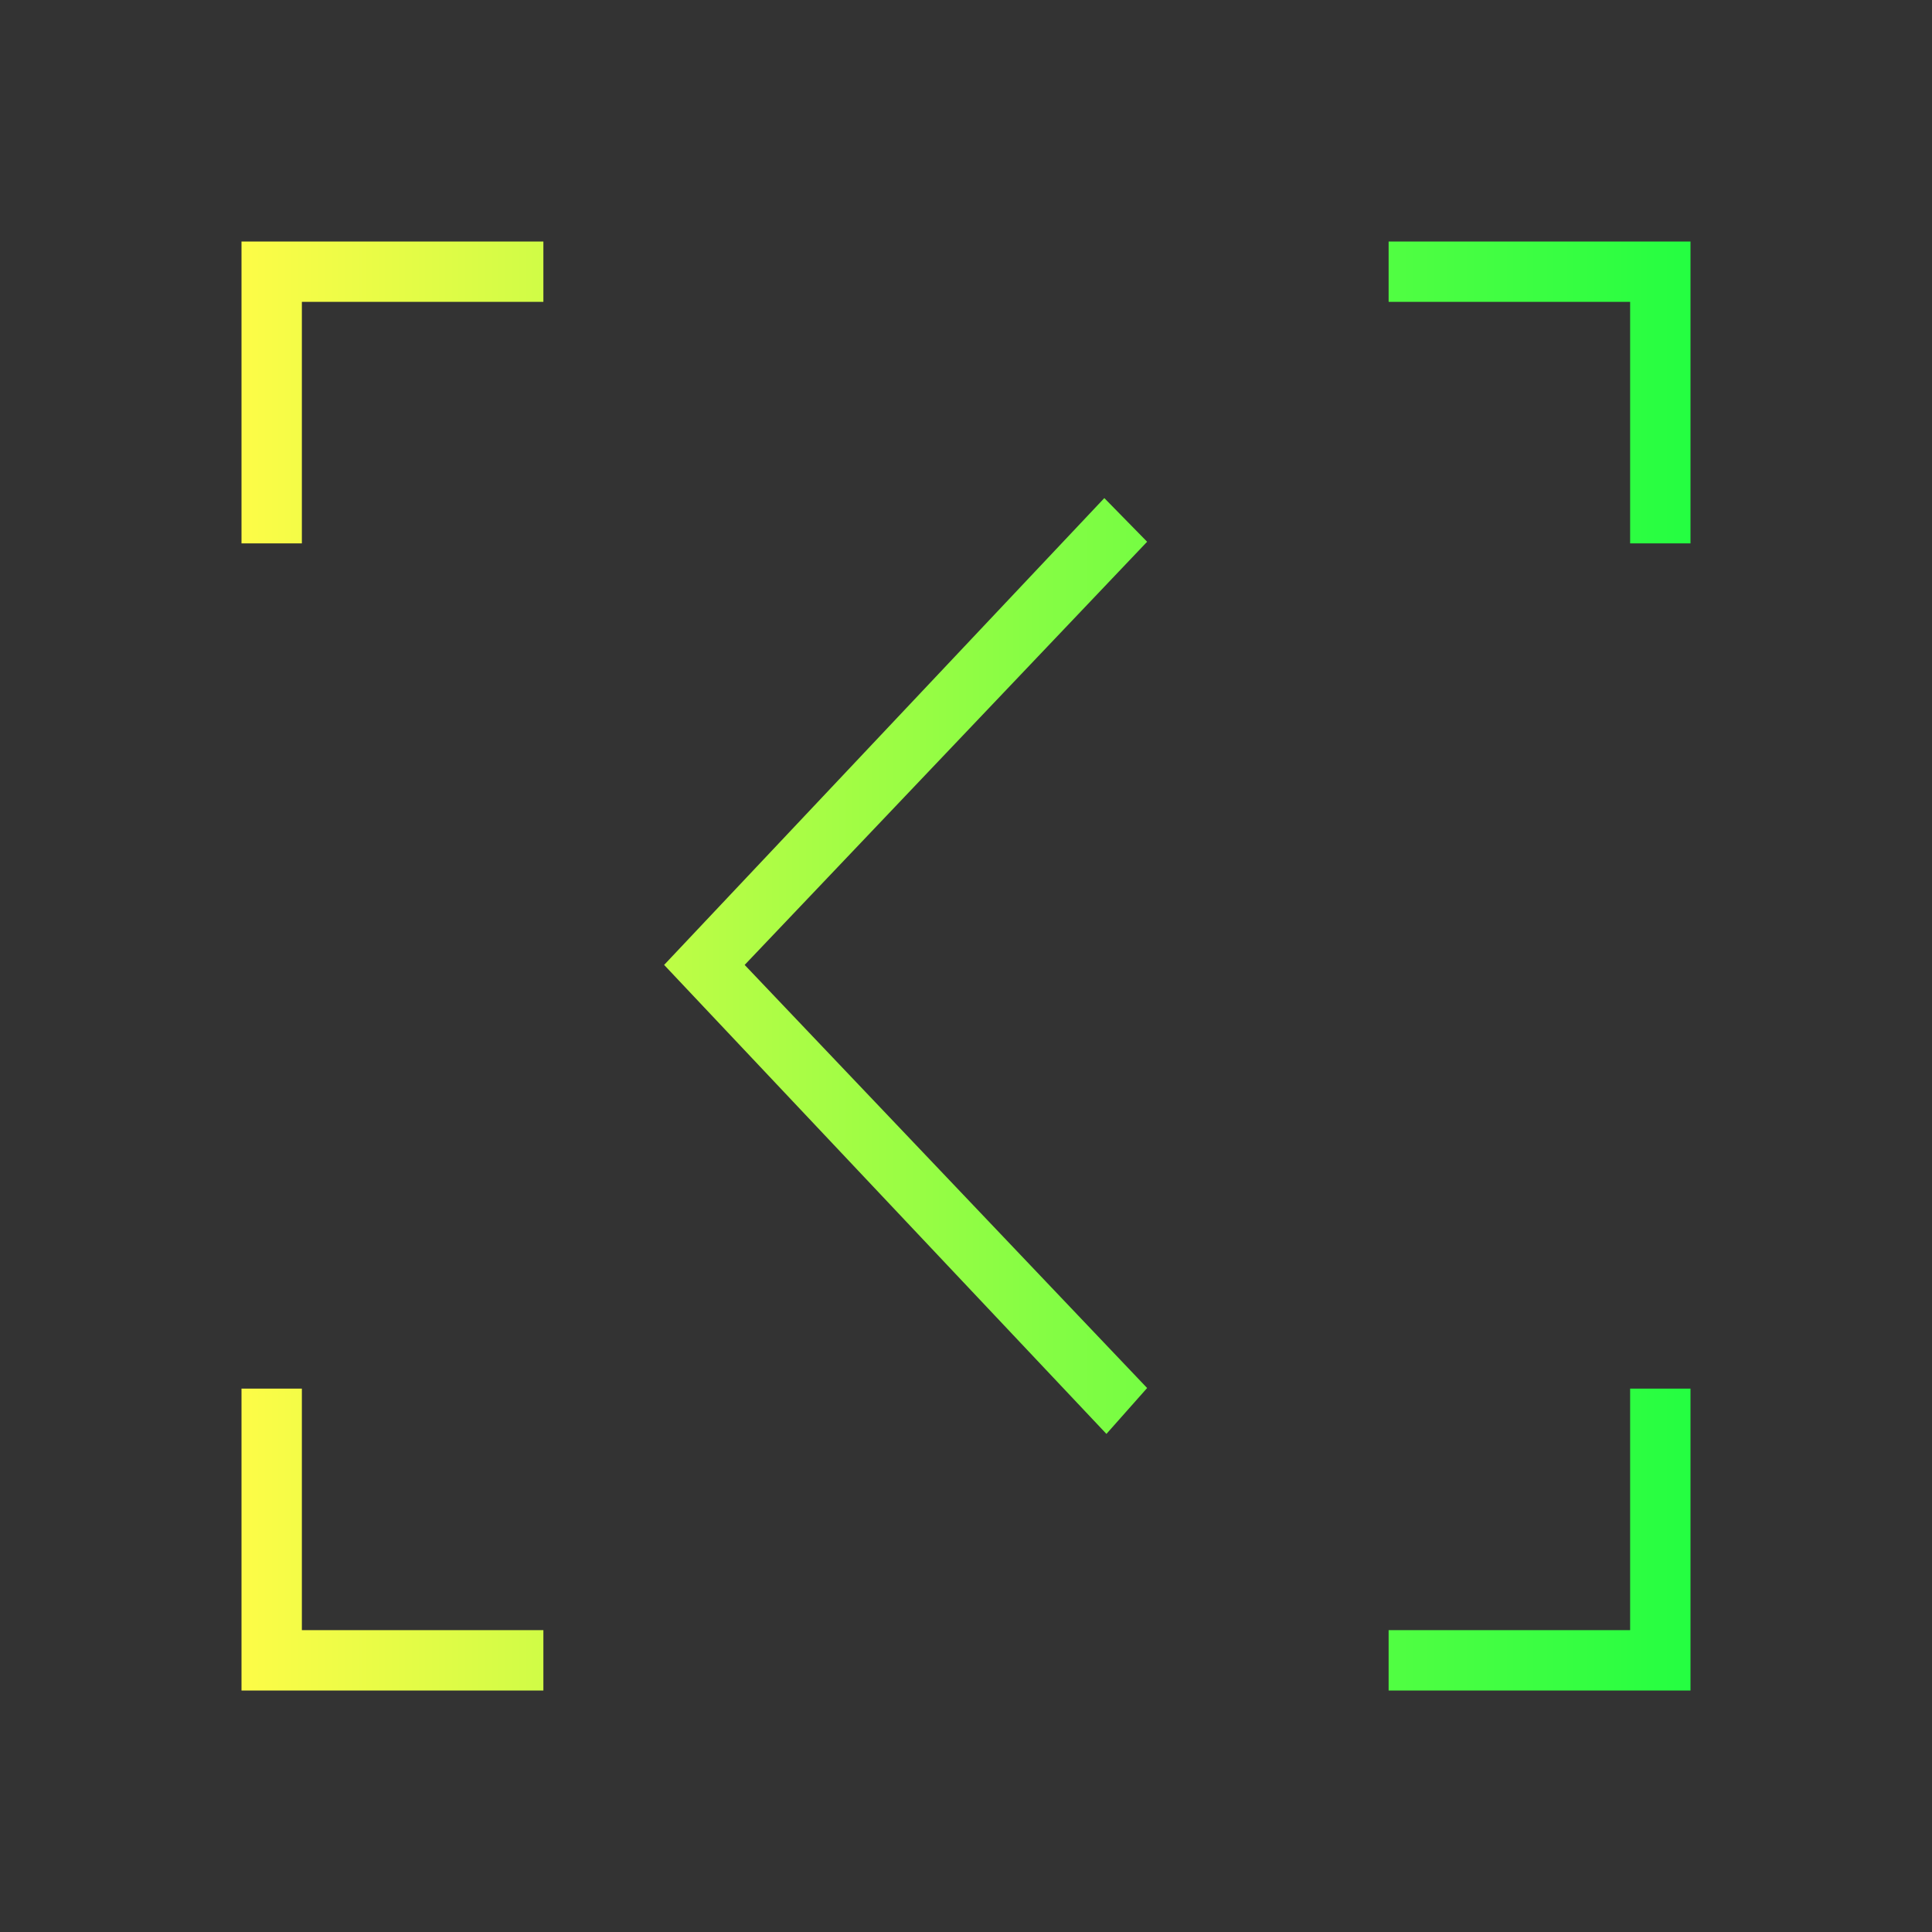 <svg width="32" height="32" viewBox="0 0 32 32" fill="none" xmlns="http://www.w3.org/2000/svg">
<rect x="0" y="0" width="32" height="32" fill="#333333" stroke="none"/>
<path d="M4 4V9H5V5H9V4H4ZM23 4V5H27V9H28V4H23ZM18.291 8.25L11 15.982L18.326 23.75L19 22.99L12.334 15.982L19 8.973L18.291 8.25ZM4 23V28H9V27H5V23H4ZM27 23V27H23V28H28V23H27Z" fill="url(#paint0_linear_10_18460)"/>
<defs>
<linearGradient id="paint0_linear_10_18460" x1="4" y1="16" x2="28" y2="16" gradientUnits="userSpaceOnUse">
<stop stop-color="#FDFC47"/>
<stop offset="1" stop-color="#24FE41"/>
</linearGradient>
</defs>
</svg>
